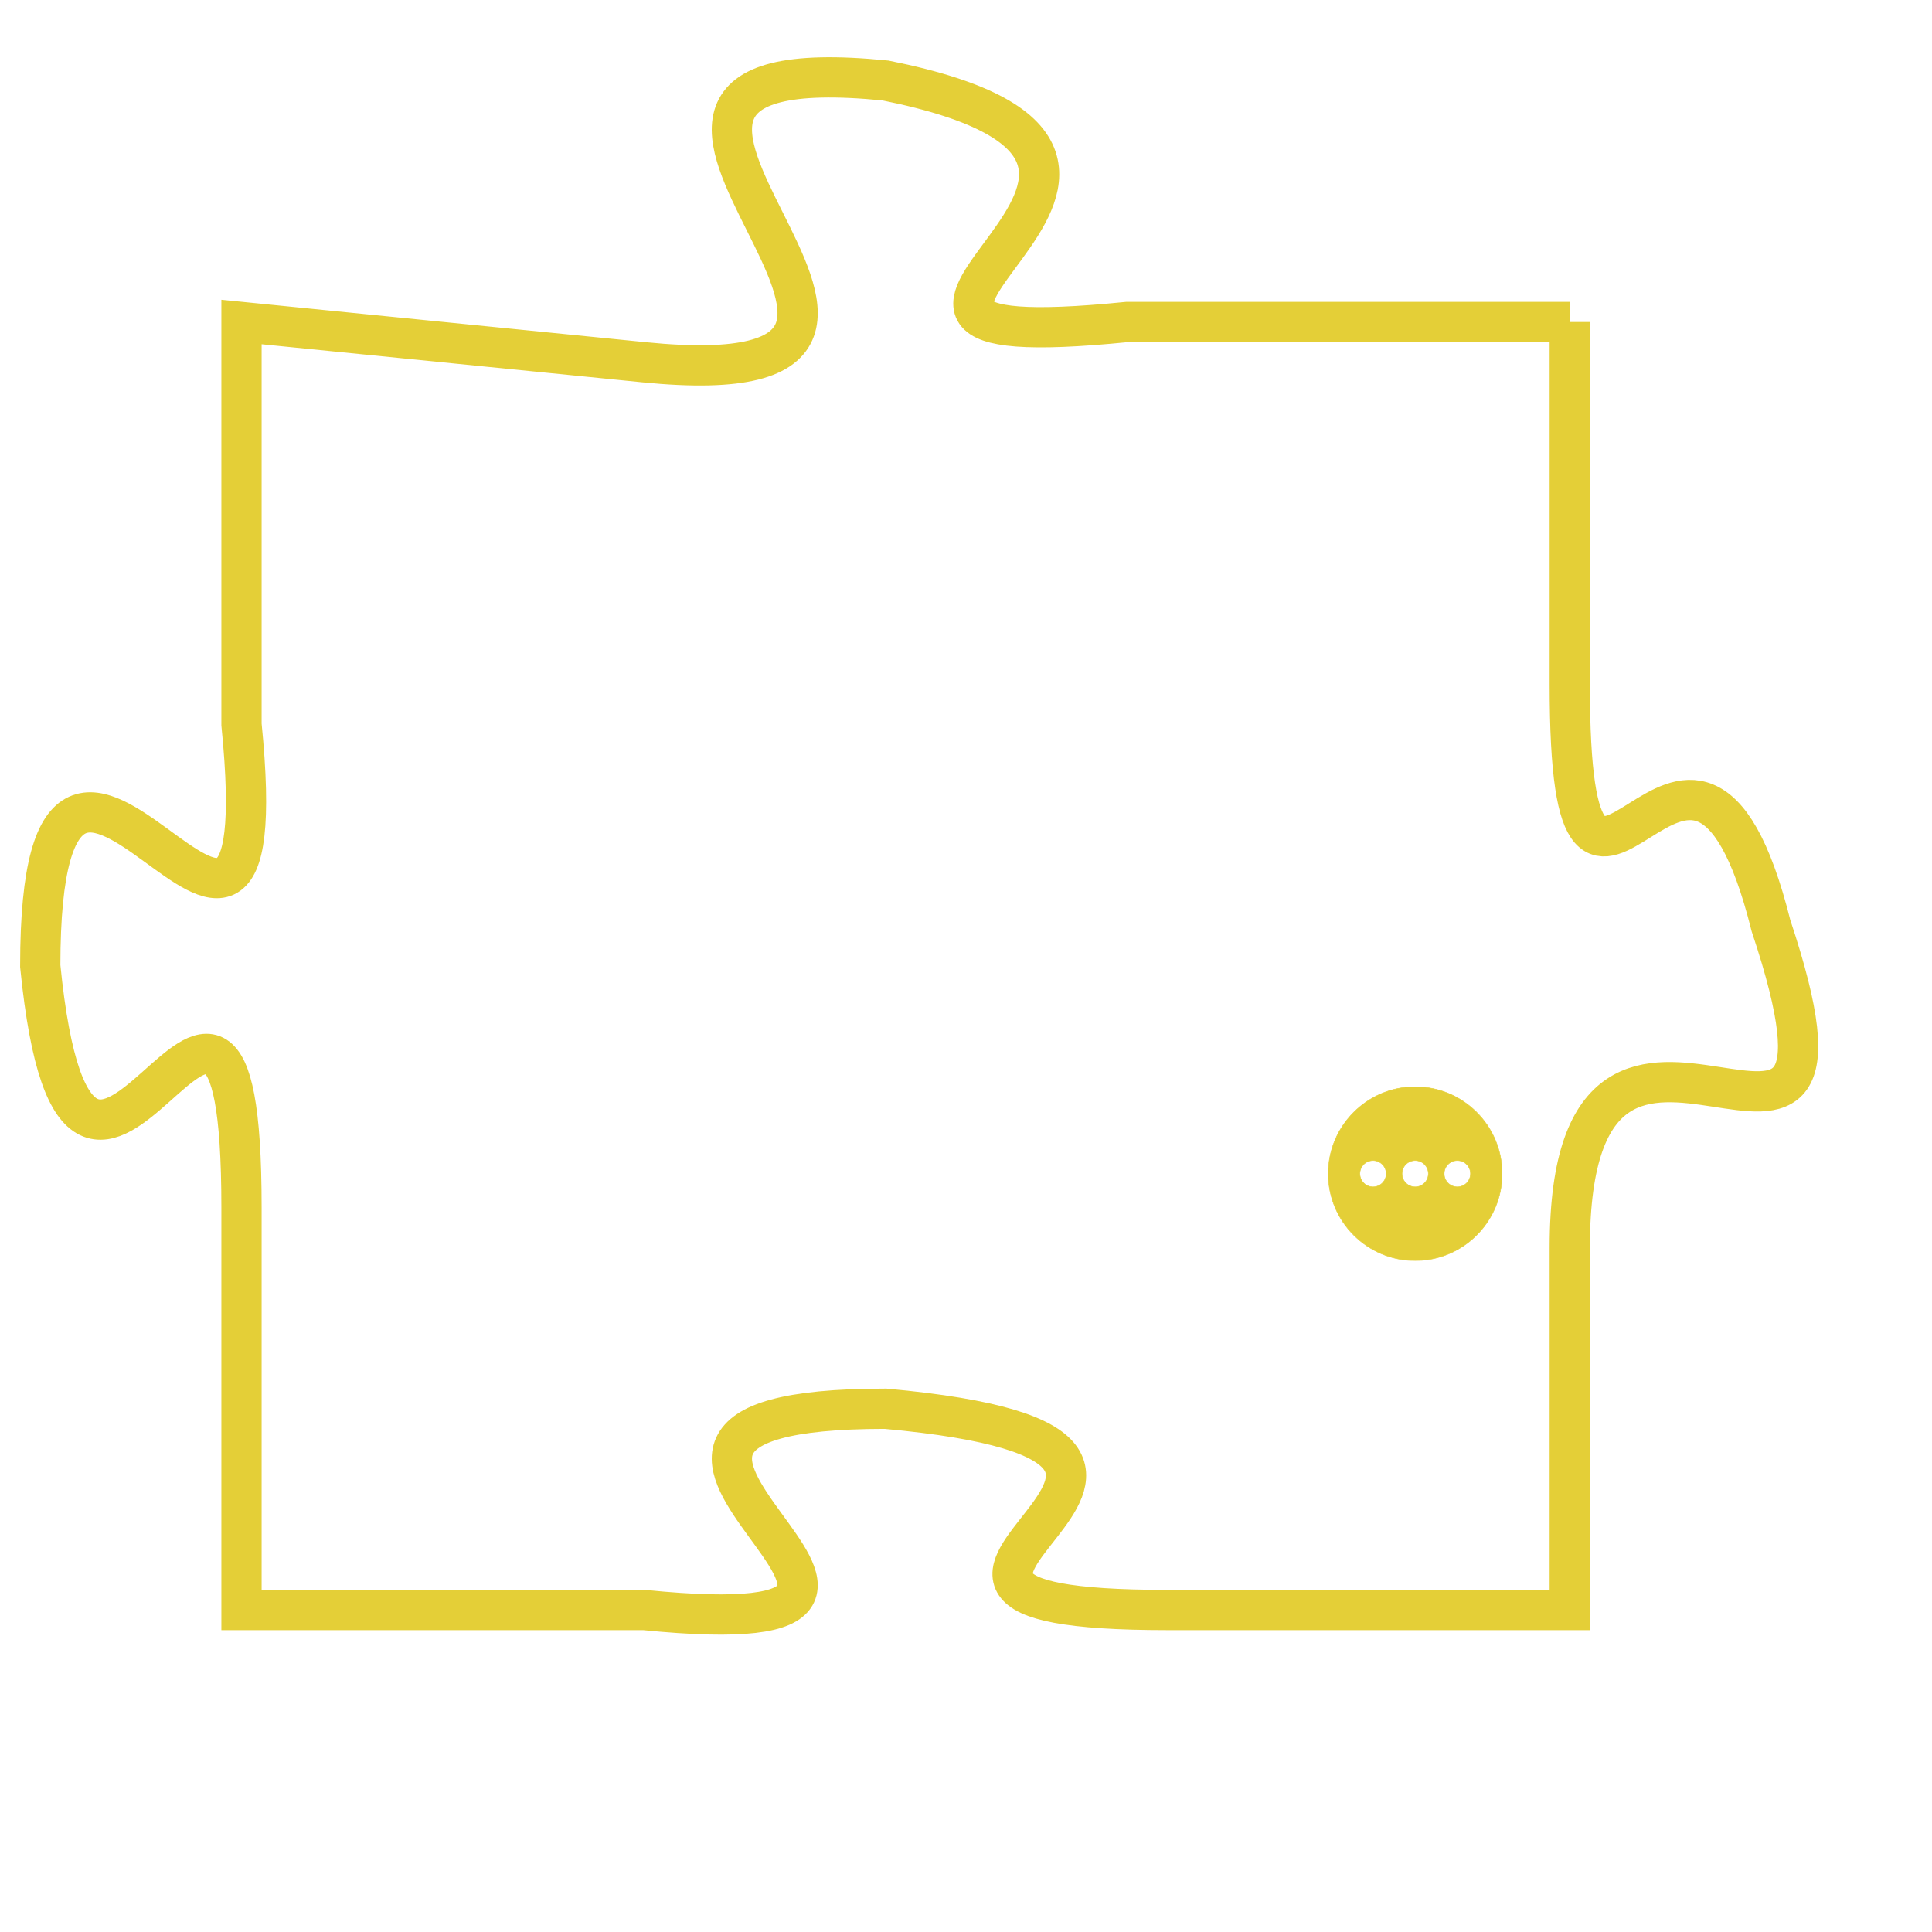 <svg version="1.1" xmlns="http://www.w3.org/2000/svg" xmlns:xlink="http://www.w3.org/1999/xlink" fill="transparent" x="0" y="0" width="350" height="350" preserveAspectRatio="xMinYMin slice"><style type="text/css">.links{fill:transparent;stroke: #E4CF37;}.links:hover{fill:#63D272; opacity:0.4;}</style><defs><g id="allt"><path id="t7129" d="M3630,1728 L3619,1728 C3609,1729 3623,1724 3613,1722 C3603,1721 3617,1730 3607,1729 L3597,1728 3597,1728 L3597,1738 C3598,1748 3592,1734 3592,1744 C3593,1754 3597,1740 3597,1750 L3597,1760 3597,1760 L3607,1760 C3617,1761 3603,1755 3613,1755 C3624,1756 3610,1760 3620,1760 L3630,1760 3630,1760 L3630,1751 C3630,1742 3638,1752 3635,1743 C3633,1735 3630,1746 3630,1737 L3630,1728"/></g><clipPath id="c" clipRule="evenodd" fill="transparent"><use href="#t7129"/></clipPath></defs><svg viewBox="3591 1720 48 42" preserveAspectRatio="xMinYMin meet"><svg width="4380" height="2430"><g><image crossorigin="anonymous" x="0" y="0" href="https://nftpuzzle.license-token.com/assets/completepuzzle.svg" width="100%" height="100%" /><g class="links"><use href="#t7129"/></g></g></svg><svg x="3624" y="1747" height="9%" width="9%" viewBox="0 0 330 330"><g><a xlink:href="https://nftpuzzle.license-token.com/" class="links"><title>See the most innovative NFT based token software licensing project</title><path fill="#E4CF37" id="more" d="M165,0C74.019,0,0,74.019,0,165s74.019,165,165,165s165-74.019,165-165S255.981,0,165,0z M85,190 c-13.785,0-25-11.215-25-25s11.215-25,25-25s25,11.215,25,25S98.785,190,85,190z M165,190c-13.785,0-25-11.215-25-25 s11.215-25,25-25s25,11.215,25,25S178.785,190,165,190z M245,190c-13.785,0-25-11.215-25-25s11.215-25,25-25 c13.785,0,25,11.215,25,25S258.785,190,245,190z"></path></a></g></svg></svg></svg>